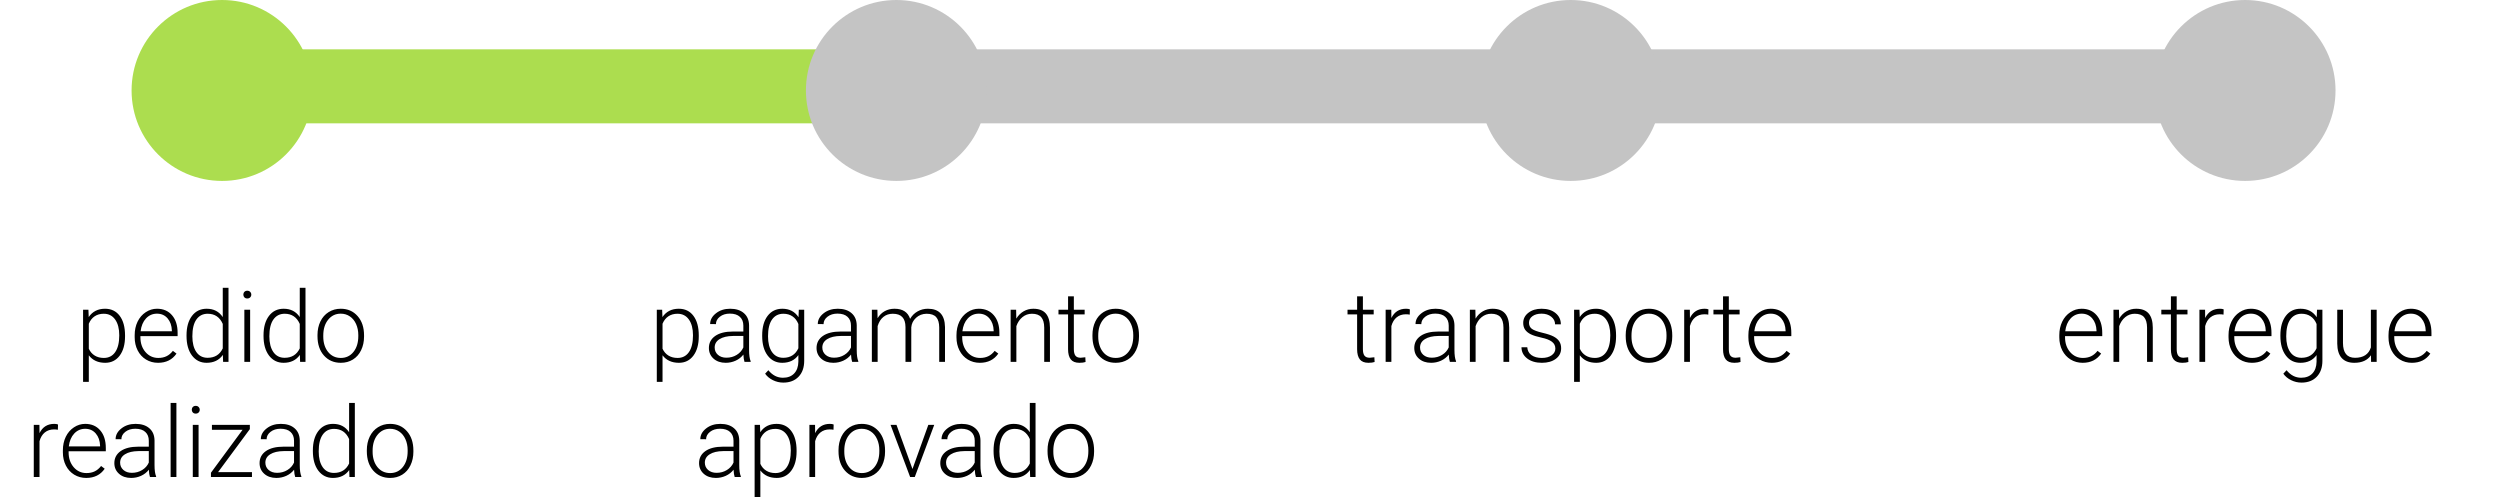 <svg width="304" height="61" viewBox="0 0 304 61" fill="none" xmlns="http://www.w3.org/2000/svg">
<path d="M15.205 40.895C15.205 41.883 14.986 42.668 14.549 43.25C14.111 43.828 13.525 44.117 12.791 44.117C11.924 44.117 11.26 43.812 10.799 43.203V46.438H10.102V37.66H10.752L10.787 38.557C11.244 37.881 11.906 37.543 12.773 37.543C13.531 37.543 14.125 37.83 14.555 38.404C14.988 38.978 15.205 39.775 15.205 40.795V40.895ZM14.502 40.772C14.502 39.963 14.336 39.324 14.004 38.855C13.672 38.387 13.209 38.152 12.615 38.152C12.185 38.152 11.816 38.256 11.508 38.463C11.199 38.67 10.963 38.971 10.799 39.365V42.406C10.967 42.77 11.207 43.047 11.52 43.238C11.832 43.43 12.201 43.525 12.627 43.525C13.217 43.525 13.676 43.291 14.004 42.822C14.336 42.35 14.502 41.666 14.502 40.772ZM19.219 44.117C18.68 44.117 18.191 43.984 17.754 43.719C17.32 43.453 16.982 43.084 16.74 42.611C16.498 42.135 16.377 41.602 16.377 41.012V40.76C16.377 40.15 16.494 39.602 16.729 39.113C16.967 38.625 17.297 38.242 17.719 37.965C18.141 37.684 18.598 37.543 19.09 37.543C19.859 37.543 20.469 37.807 20.918 38.334C21.371 38.857 21.598 39.574 21.598 40.484V40.877H17.074V41.012C17.074 41.73 17.279 42.33 17.689 42.81C18.104 43.287 18.623 43.525 19.248 43.525C19.623 43.525 19.953 43.457 20.238 43.32C20.527 43.184 20.789 42.965 21.023 42.664L21.463 42.998C20.947 43.744 20.199 44.117 19.219 44.117ZM19.09 38.141C18.562 38.141 18.117 38.334 17.754 38.721C17.395 39.107 17.176 39.627 17.098 40.279H20.9V40.203C20.881 39.594 20.707 39.098 20.379 38.715C20.051 38.332 19.621 38.141 19.09 38.141ZM22.682 40.772C22.682 39.787 22.9 39.004 23.338 38.422C23.779 37.836 24.377 37.543 25.131 37.543C25.986 37.543 26.639 37.881 27.088 38.557V35H27.785V44H27.129L27.1 43.156C26.65 43.797 25.99 44.117 25.119 44.117C24.389 44.117 23.799 43.824 23.35 43.238C22.904 42.648 22.682 41.853 22.682 40.853V40.772ZM23.391 40.895C23.391 41.703 23.553 42.342 23.877 42.81C24.201 43.275 24.658 43.508 25.248 43.508C26.111 43.508 26.725 43.127 27.088 42.365V39.389C26.725 38.565 26.115 38.152 25.26 38.152C24.67 38.152 24.211 38.385 23.883 38.85C23.555 39.31 23.391 39.992 23.391 40.895ZM30.416 44H29.713V37.66H30.416V44ZM29.59 35.826C29.59 35.693 29.633 35.582 29.719 35.492C29.805 35.398 29.922 35.352 30.07 35.352C30.219 35.352 30.336 35.398 30.422 35.492C30.512 35.582 30.557 35.693 30.557 35.826C30.557 35.959 30.512 36.07 30.422 36.16C30.336 36.25 30.219 36.295 30.07 36.295C29.922 36.295 29.805 36.25 29.719 36.16C29.633 36.07 29.59 35.959 29.59 35.826ZM32.045 40.772C32.045 39.787 32.264 39.004 32.701 38.422C33.143 37.836 33.74 37.543 34.494 37.543C35.35 37.543 36.002 37.881 36.451 38.557V35H37.148V44H36.492L36.463 43.156C36.014 43.797 35.353 44.117 34.482 44.117C33.752 44.117 33.162 43.824 32.713 43.238C32.268 42.648 32.045 41.853 32.045 40.853V40.772ZM32.754 40.895C32.754 41.703 32.916 42.342 33.24 42.81C33.565 43.275 34.022 43.508 34.611 43.508C35.475 43.508 36.088 43.127 36.451 42.365V39.389C36.088 38.565 35.478 38.152 34.623 38.152C34.033 38.152 33.574 38.385 33.246 38.85C32.918 39.31 32.754 39.992 32.754 40.895ZM38.607 40.736C38.607 40.127 38.725 39.578 38.959 39.09C39.197 38.602 39.531 38.223 39.961 37.953C40.395 37.68 40.885 37.543 41.432 37.543C42.275 37.543 42.959 37.84 43.482 38.434C44.006 39.023 44.268 39.807 44.268 40.783V40.93C44.268 41.543 44.148 42.096 43.91 42.588C43.676 43.076 43.344 43.453 42.914 43.719C42.484 43.984 41.994 44.117 41.443 44.117C40.603 44.117 39.92 43.822 39.393 43.232C38.869 42.639 38.607 41.853 38.607 40.877V40.736ZM39.31 40.93C39.31 41.688 39.506 42.31 39.897 42.799C40.291 43.283 40.807 43.525 41.443 43.525C42.076 43.525 42.588 43.283 42.978 42.799C43.373 42.31 43.57 41.668 43.57 40.871V40.736C43.57 40.252 43.48 39.809 43.301 39.406C43.121 39.004 42.869 38.693 42.545 38.475C42.221 38.252 41.85 38.141 41.432 38.141C40.807 38.141 40.297 38.387 39.902 38.879C39.508 39.367 39.31 40.008 39.31 40.801V40.93ZM7.037 52.258C6.889 52.23 6.73 52.217 6.562 52.217C6.125 52.217 5.754 52.34 5.449 52.586C5.148 52.828 4.934 53.182 4.805 53.647V58H4.107V51.66H4.793L4.805 52.668C5.176 51.918 5.771 51.543 6.592 51.543C6.787 51.543 6.941 51.568 7.055 51.619L7.037 52.258ZM10.488 58.117C9.949 58.117 9.461 57.984 9.023 57.719C8.59 57.453 8.252 57.084 8.01 56.611C7.768 56.135 7.646 55.602 7.646 55.012V54.76C7.646 54.15 7.764 53.602 7.998 53.113C8.236 52.625 8.566 52.242 8.988 51.965C9.41 51.684 9.867 51.543 10.359 51.543C11.129 51.543 11.738 51.807 12.188 52.334C12.641 52.857 12.867 53.574 12.867 54.484V54.877H8.344V55.012C8.344 55.73 8.549 56.33 8.959 56.81C9.373 57.287 9.893 57.525 10.518 57.525C10.893 57.525 11.223 57.457 11.508 57.32C11.797 57.184 12.059 56.965 12.293 56.664L12.732 56.998C12.217 57.744 11.469 58.117 10.488 58.117ZM10.359 52.141C9.832 52.141 9.387 52.334 9.023 52.721C8.664 53.107 8.445 53.627 8.367 54.279H12.17V54.203C12.15 53.594 11.977 53.098 11.648 52.715C11.32 52.332 10.891 52.141 10.359 52.141ZM18.234 58C18.164 57.801 18.119 57.506 18.1 57.115C17.854 57.435 17.539 57.684 17.156 57.859C16.777 58.031 16.375 58.117 15.949 58.117C15.34 58.117 14.846 57.947 14.467 57.607C14.092 57.268 13.904 56.838 13.904 56.318C13.904 55.701 14.16 55.213 14.672 54.853C15.188 54.494 15.904 54.315 16.822 54.315H18.094V53.594C18.094 53.141 17.953 52.785 17.672 52.527C17.395 52.266 16.988 52.135 16.453 52.135C15.965 52.135 15.56 52.26 15.24 52.51C14.92 52.76 14.76 53.06 14.76 53.412L14.057 53.406C14.057 52.902 14.291 52.467 14.76 52.1C15.229 51.728 15.805 51.543 16.488 51.543C17.195 51.543 17.752 51.721 18.158 52.076C18.568 52.428 18.779 52.92 18.791 53.553V56.553C18.791 57.166 18.855 57.625 18.984 57.93V58H18.234ZM16.031 57.496C16.5 57.496 16.918 57.383 17.285 57.156C17.656 56.93 17.926 56.627 18.094 56.248V54.853H16.84C16.141 54.861 15.594 54.99 15.199 55.24C14.805 55.486 14.607 55.826 14.607 56.26C14.607 56.615 14.738 56.91 15 57.145C15.266 57.379 15.609 57.496 16.031 57.496ZM21.451 58H20.748V49H21.451V58ZM24.146 58H23.443V51.66H24.146V58ZM23.32 49.826C23.32 49.693 23.363 49.582 23.449 49.492C23.535 49.398 23.652 49.352 23.801 49.352C23.949 49.352 24.066 49.398 24.152 49.492C24.242 49.582 24.287 49.693 24.287 49.826C24.287 49.959 24.242 50.07 24.152 50.16C24.066 50.25 23.949 50.295 23.801 50.295C23.652 50.295 23.535 50.25 23.449 50.16C23.363 50.07 23.32 49.959 23.32 49.826ZM26.52 57.408H30.639V58H25.652V57.484L29.496 52.264H25.77V51.66H30.381V52.182L26.52 57.408ZM35.895 58C35.824 57.801 35.779 57.506 35.76 57.115C35.514 57.435 35.199 57.684 34.816 57.859C34.438 58.031 34.035 58.117 33.609 58.117C33 58.117 32.506 57.947 32.127 57.607C31.752 57.268 31.564 56.838 31.564 56.318C31.564 55.701 31.82 55.213 32.332 54.853C32.848 54.494 33.565 54.315 34.482 54.315H35.754V53.594C35.754 53.141 35.613 52.785 35.332 52.527C35.055 52.266 34.648 52.135 34.113 52.135C33.625 52.135 33.221 52.26 32.9 52.51C32.58 52.76 32.42 53.06 32.42 53.412L31.717 53.406C31.717 52.902 31.951 52.467 32.42 52.1C32.889 51.728 33.465 51.543 34.148 51.543C34.855 51.543 35.412 51.721 35.818 52.076C36.228 52.428 36.44 52.92 36.451 53.553V56.553C36.451 57.166 36.516 57.625 36.645 57.93V58H35.895ZM33.691 57.496C34.16 57.496 34.578 57.383 34.945 57.156C35.316 56.93 35.586 56.627 35.754 56.248V54.853H34.5C33.801 54.861 33.254 54.99 32.859 55.24C32.465 55.486 32.268 55.826 32.268 56.26C32.268 56.615 32.398 56.91 32.66 57.145C32.926 57.379 33.27 57.496 33.691 57.496ZM38.045 54.772C38.045 53.787 38.264 53.004 38.701 52.422C39.143 51.836 39.74 51.543 40.494 51.543C41.35 51.543 42.002 51.881 42.451 52.557V49H43.148V58H42.492L42.463 57.156C42.014 57.797 41.353 58.117 40.482 58.117C39.752 58.117 39.162 57.824 38.713 57.238C38.268 56.648 38.045 55.853 38.045 54.853V54.772ZM38.754 54.895C38.754 55.703 38.916 56.342 39.24 56.81C39.565 57.275 40.022 57.508 40.611 57.508C41.475 57.508 42.088 57.127 42.451 56.365V53.389C42.088 52.565 41.478 52.152 40.623 52.152C40.033 52.152 39.574 52.385 39.246 52.85C38.918 53.31 38.754 53.992 38.754 54.895ZM44.607 54.736C44.607 54.127 44.725 53.578 44.959 53.09C45.197 52.602 45.531 52.223 45.961 51.953C46.395 51.68 46.885 51.543 47.432 51.543C48.275 51.543 48.959 51.84 49.482 52.434C50.006 53.023 50.268 53.807 50.268 54.783V54.93C50.268 55.543 50.148 56.096 49.91 56.588C49.676 57.076 49.344 57.453 48.914 57.719C48.484 57.984 47.994 58.117 47.443 58.117C46.603 58.117 45.92 57.822 45.393 57.232C44.869 56.639 44.607 55.853 44.607 54.877V54.736ZM45.31 54.93C45.31 55.688 45.506 56.31 45.897 56.799C46.291 57.283 46.807 57.525 47.443 57.525C48.076 57.525 48.588 57.283 48.978 56.799C49.373 56.31 49.57 55.668 49.57 54.871V54.736C49.57 54.252 49.48 53.809 49.301 53.406C49.121 53.004 48.869 52.693 48.545 52.475C48.221 52.252 47.85 52.141 47.432 52.141C46.807 52.141 46.297 52.387 45.902 52.879C45.508 53.367 45.31 54.008 45.31 54.801V54.93Z" fill="black"/>
<path d="M84.971 40.895C84.971 41.883 84.752 42.668 84.314 43.25C83.877 43.828 83.291 44.117 82.557 44.117C81.689 44.117 81.025 43.812 80.564 43.203V46.438H79.867V37.66H80.518L80.553 38.557C81.01 37.881 81.672 37.543 82.539 37.543C83.297 37.543 83.891 37.83 84.32 38.404C84.754 38.978 84.971 39.775 84.971 40.795V40.895ZM84.268 40.772C84.268 39.963 84.102 39.324 83.769 38.855C83.438 38.387 82.975 38.152 82.381 38.152C81.951 38.152 81.582 38.256 81.273 38.463C80.965 38.67 80.728 38.971 80.564 39.365V42.406C80.732 42.77 80.973 43.047 81.285 43.238C81.598 43.43 81.967 43.525 82.393 43.525C82.982 43.525 83.441 43.291 83.769 42.822C84.102 42.35 84.268 41.666 84.268 40.772ZM90.531 44C90.461 43.801 90.416 43.506 90.397 43.115C90.15 43.435 89.836 43.684 89.453 43.859C89.074 44.031 88.672 44.117 88.246 44.117C87.637 44.117 87.143 43.947 86.764 43.607C86.389 43.268 86.201 42.838 86.201 42.318C86.201 41.701 86.457 41.213 86.969 40.853C87.484 40.494 88.201 40.315 89.119 40.315H90.391V39.594C90.391 39.141 90.25 38.785 89.969 38.527C89.691 38.266 89.285 38.135 88.75 38.135C88.262 38.135 87.857 38.26 87.537 38.51C87.217 38.76 87.057 39.06 87.057 39.412L86.353 39.406C86.353 38.902 86.588 38.467 87.057 38.1C87.525 37.728 88.102 37.543 88.785 37.543C89.492 37.543 90.049 37.721 90.455 38.076C90.865 38.428 91.076 38.92 91.088 39.553V42.553C91.088 43.166 91.152 43.625 91.281 43.93V44H90.531ZM88.328 43.496C88.797 43.496 89.215 43.383 89.582 43.156C89.953 42.93 90.223 42.627 90.391 42.248V40.853H89.137C88.438 40.861 87.891 40.99 87.496 41.24C87.102 41.486 86.904 41.826 86.904 42.26C86.904 42.615 87.035 42.91 87.297 43.145C87.562 43.379 87.906 43.496 88.328 43.496ZM92.682 40.772C92.682 39.779 92.9 38.994 93.338 38.416C93.779 37.834 94.377 37.543 95.131 37.543C95.994 37.543 96.65 37.887 97.1 38.574L97.135 37.66H97.791V43.871C97.791 44.688 97.562 45.334 97.106 45.81C96.648 46.287 96.029 46.525 95.248 46.525C94.807 46.525 94.385 46.426 93.982 46.227C93.584 46.031 93.269 45.77 93.039 45.441L93.432 45.02C93.928 45.629 94.518 45.934 95.201 45.934C95.787 45.934 96.244 45.76 96.572 45.412C96.9 45.068 97.07 44.59 97.082 43.977V43.18C96.633 43.805 95.978 44.117 95.119 44.117C94.385 44.117 93.795 43.824 93.35 43.238C92.904 42.652 92.682 41.861 92.682 40.865V40.772ZM93.391 40.895C93.391 41.703 93.553 42.342 93.877 42.81C94.201 43.275 94.658 43.508 95.248 43.508C96.111 43.508 96.723 43.121 97.082 42.348V39.4C96.918 38.994 96.682 38.685 96.373 38.475C96.064 38.26 95.693 38.152 95.26 38.152C94.67 38.152 94.211 38.385 93.883 38.85C93.555 39.31 93.391 39.992 93.391 40.895ZM103.621 44C103.551 43.801 103.506 43.506 103.486 43.115C103.24 43.435 102.926 43.684 102.543 43.859C102.164 44.031 101.762 44.117 101.336 44.117C100.727 44.117 100.232 43.947 99.853 43.607C99.478 43.268 99.291 42.838 99.291 42.318C99.291 41.701 99.547 41.213 100.059 40.853C100.574 40.494 101.291 40.315 102.209 40.315H103.48V39.594C103.48 39.141 103.34 38.785 103.059 38.527C102.781 38.266 102.375 38.135 101.84 38.135C101.352 38.135 100.947 38.26 100.627 38.51C100.307 38.76 100.146 39.06 100.146 39.412L99.443 39.406C99.443 38.902 99.678 38.467 100.146 38.1C100.615 37.728 101.191 37.543 101.875 37.543C102.582 37.543 103.139 37.721 103.545 38.076C103.955 38.428 104.166 38.92 104.178 39.553V42.553C104.178 43.166 104.242 43.625 104.371 43.93V44H103.621ZM101.418 43.496C101.887 43.496 102.305 43.383 102.672 43.156C103.043 42.93 103.312 42.627 103.48 42.248V40.853H102.227C101.527 40.861 100.98 40.99 100.586 41.24C100.191 41.486 99.994 41.826 99.994 42.26C99.994 42.615 100.125 42.91 100.387 43.145C100.652 43.379 100.996 43.496 101.418 43.496ZM106.691 37.66L106.715 38.691C106.949 38.309 107.242 38.022 107.594 37.83C107.945 37.639 108.336 37.543 108.766 37.543C109.766 37.543 110.4 37.953 110.67 38.773C110.896 38.379 111.199 38.076 111.578 37.865C111.957 37.65 112.375 37.543 112.832 37.543C114.191 37.543 114.885 38.285 114.912 39.77V44H114.209V39.822C114.205 39.256 114.082 38.836 113.84 38.562C113.602 38.289 113.211 38.152 112.668 38.152C112.164 38.16 111.738 38.324 111.391 38.645C111.043 38.961 110.85 39.348 110.811 39.805V44H110.107V39.77C110.104 39.227 109.975 38.822 109.721 38.557C109.471 38.287 109.084 38.152 108.561 38.152C108.119 38.152 107.74 38.279 107.424 38.533C107.107 38.783 106.873 39.156 106.721 39.652V44H106.018V37.66H106.691ZM119.148 44.117C118.609 44.117 118.121 43.984 117.684 43.719C117.25 43.453 116.912 43.084 116.67 42.611C116.428 42.135 116.307 41.602 116.307 41.012V40.76C116.307 40.15 116.424 39.602 116.658 39.113C116.896 38.625 117.227 38.242 117.648 37.965C118.07 37.684 118.527 37.543 119.02 37.543C119.789 37.543 120.398 37.807 120.848 38.334C121.301 38.857 121.527 39.574 121.527 40.484V40.877H117.004V41.012C117.004 41.73 117.209 42.33 117.619 42.81C118.033 43.287 118.553 43.525 119.178 43.525C119.553 43.525 119.883 43.457 120.168 43.32C120.457 43.184 120.719 42.965 120.953 42.664L121.393 42.998C120.877 43.744 120.129 44.117 119.148 44.117ZM119.02 38.141C118.492 38.141 118.047 38.334 117.684 38.721C117.324 39.107 117.105 39.627 117.027 40.279H120.83V40.203C120.811 39.594 120.637 39.098 120.309 38.715C119.98 38.332 119.551 38.141 119.02 38.141ZM123.561 37.66L123.584 38.744C123.822 38.353 124.119 38.057 124.475 37.853C124.83 37.647 125.223 37.543 125.652 37.543C126.332 37.543 126.838 37.734 127.17 38.117C127.502 38.5 127.67 39.074 127.674 39.84V44H126.977V39.834C126.973 39.268 126.852 38.846 126.613 38.568C126.379 38.291 126.002 38.152 125.482 38.152C125.049 38.152 124.664 38.289 124.328 38.562C123.996 38.832 123.75 39.197 123.59 39.658V44H122.893V37.66H123.561ZM130.58 36.037V37.66H131.893V38.234H130.58V42.459C130.58 42.81 130.643 43.072 130.768 43.244C130.896 43.416 131.109 43.502 131.406 43.502C131.523 43.502 131.713 43.482 131.975 43.443L132.004 44.018C131.82 44.084 131.57 44.117 131.254 44.117C130.773 44.117 130.424 43.978 130.205 43.701C129.986 43.42 129.877 43.008 129.877 42.465V38.234H128.711V37.66H129.877V36.037H130.58ZM132.842 40.736C132.842 40.127 132.959 39.578 133.193 39.09C133.432 38.602 133.766 38.223 134.195 37.953C134.629 37.68 135.119 37.543 135.666 37.543C136.51 37.543 137.193 37.84 137.717 38.434C138.24 39.023 138.502 39.807 138.502 40.783V40.93C138.502 41.543 138.383 42.096 138.145 42.588C137.91 43.076 137.578 43.453 137.148 43.719C136.719 43.984 136.229 44.117 135.678 44.117C134.838 44.117 134.154 43.822 133.627 43.232C133.104 42.639 132.842 41.853 132.842 40.877V40.736ZM133.545 40.93C133.545 41.688 133.74 42.31 134.131 42.799C134.525 43.283 135.041 43.525 135.678 43.525C136.311 43.525 136.822 43.283 137.213 42.799C137.607 42.31 137.805 41.668 137.805 40.871V40.736C137.805 40.252 137.715 39.809 137.535 39.406C137.355 39.004 137.104 38.693 136.779 38.475C136.455 38.252 136.084 38.141 135.666 38.141C135.041 38.141 134.531 38.387 134.137 38.879C133.742 39.367 133.545 40.008 133.545 40.801V40.93ZM89.336 58C89.266 57.801 89.221 57.506 89.201 57.115C88.955 57.435 88.641 57.684 88.258 57.859C87.879 58.031 87.477 58.117 87.051 58.117C86.441 58.117 85.947 57.947 85.568 57.607C85.193 57.268 85.006 56.838 85.006 56.318C85.006 55.701 85.262 55.213 85.773 54.853C86.289 54.494 87.006 54.315 87.924 54.315H89.195V53.594C89.195 53.141 89.055 52.785 88.773 52.527C88.496 52.266 88.09 52.135 87.555 52.135C87.066 52.135 86.662 52.26 86.342 52.51C86.022 52.76 85.861 53.06 85.861 53.412L85.158 53.406C85.158 52.902 85.393 52.467 85.861 52.1C86.33 51.728 86.906 51.543 87.59 51.543C88.297 51.543 88.853 51.721 89.26 52.076C89.67 52.428 89.881 52.92 89.893 53.553V56.553C89.893 57.166 89.957 57.625 90.086 57.93V58H89.336ZM87.133 57.496C87.602 57.496 88.019 57.383 88.387 57.156C88.758 56.93 89.027 56.627 89.195 56.248V54.853H87.941C87.242 54.861 86.695 54.99 86.301 55.24C85.906 55.486 85.709 55.826 85.709 56.26C85.709 56.615 85.84 56.91 86.102 57.145C86.367 57.379 86.711 57.496 87.133 57.496ZM96.865 54.895C96.865 55.883 96.647 56.668 96.209 57.25C95.772 57.828 95.186 58.117 94.451 58.117C93.584 58.117 92.92 57.812 92.459 57.203V60.438H91.762V51.66H92.412L92.447 52.557C92.904 51.881 93.566 51.543 94.434 51.543C95.191 51.543 95.785 51.83 96.215 52.404C96.648 52.978 96.865 53.775 96.865 54.795V54.895ZM96.162 54.772C96.162 53.963 95.996 53.324 95.664 52.855C95.332 52.387 94.869 52.152 94.275 52.152C93.846 52.152 93.477 52.256 93.168 52.463C92.859 52.67 92.623 52.971 92.459 53.365V56.406C92.627 56.77 92.867 57.047 93.18 57.238C93.492 57.43 93.861 57.525 94.287 57.525C94.877 57.525 95.336 57.291 95.664 56.822C95.996 56.35 96.162 55.666 96.162 54.772ZM101.354 52.258C101.205 52.23 101.047 52.217 100.879 52.217C100.441 52.217 100.07 52.34 99.766 52.586C99.465 52.828 99.25 53.182 99.121 53.647V58H98.424V51.66H99.109L99.121 52.668C99.492 51.918 100.088 51.543 100.908 51.543C101.104 51.543 101.258 51.568 101.371 51.619L101.354 52.258ZM101.963 54.736C101.963 54.127 102.08 53.578 102.314 53.09C102.553 52.602 102.887 52.223 103.316 51.953C103.75 51.68 104.24 51.543 104.787 51.543C105.631 51.543 106.314 51.84 106.838 52.434C107.361 53.023 107.623 53.807 107.623 54.783V54.93C107.623 55.543 107.504 56.096 107.266 56.588C107.031 57.076 106.699 57.453 106.27 57.719C105.84 57.984 105.35 58.117 104.799 58.117C103.959 58.117 103.275 57.822 102.748 57.232C102.225 56.639 101.963 55.853 101.963 54.877V54.736ZM102.666 54.93C102.666 55.688 102.861 56.31 103.252 56.799C103.646 57.283 104.162 57.525 104.799 57.525C105.432 57.525 105.943 57.283 106.334 56.799C106.729 56.31 106.926 55.668 106.926 54.871V54.736C106.926 54.252 106.836 53.809 106.656 53.406C106.477 53.004 106.225 52.693 105.9 52.475C105.576 52.252 105.205 52.141 104.787 52.141C104.162 52.141 103.652 52.387 103.258 52.879C102.863 53.367 102.666 54.008 102.666 54.801V54.93ZM110.957 57.033L112.885 51.66H113.605L111.238 58H110.67L108.291 51.66H109.012L110.957 57.033ZM118.668 58C118.598 57.801 118.553 57.506 118.533 57.115C118.287 57.435 117.973 57.684 117.59 57.859C117.211 58.031 116.809 58.117 116.383 58.117C115.773 58.117 115.279 57.947 114.9 57.607C114.525 57.268 114.338 56.838 114.338 56.318C114.338 55.701 114.594 55.213 115.105 54.853C115.621 54.494 116.338 54.315 117.256 54.315H118.527V53.594C118.527 53.141 118.387 52.785 118.105 52.527C117.828 52.266 117.422 52.135 116.887 52.135C116.398 52.135 115.994 52.26 115.674 52.51C115.354 52.76 115.193 53.06 115.193 53.412L114.49 53.406C114.49 52.902 114.725 52.467 115.193 52.1C115.662 51.728 116.238 51.543 116.922 51.543C117.629 51.543 118.186 51.721 118.592 52.076C119.002 52.428 119.213 52.92 119.225 53.553V56.553C119.225 57.166 119.289 57.625 119.418 57.93V58H118.668ZM116.465 57.496C116.934 57.496 117.352 57.383 117.719 57.156C118.09 56.93 118.359 56.627 118.527 56.248V54.853H117.273C116.574 54.861 116.027 54.99 115.633 55.24C115.238 55.486 115.041 55.826 115.041 56.26C115.041 56.615 115.172 56.91 115.434 57.145C115.699 57.379 116.043 57.496 116.465 57.496ZM120.818 54.772C120.818 53.787 121.037 53.004 121.475 52.422C121.916 51.836 122.514 51.543 123.268 51.543C124.123 51.543 124.775 51.881 125.225 52.557V49H125.922V58H125.266L125.236 57.156C124.787 57.797 124.127 58.117 123.256 58.117C122.525 58.117 121.936 57.824 121.486 57.238C121.041 56.648 120.818 55.853 120.818 54.853V54.772ZM121.527 54.895C121.527 55.703 121.689 56.342 122.014 56.81C122.338 57.275 122.795 57.508 123.385 57.508C124.248 57.508 124.861 57.127 125.225 56.365V53.389C124.861 52.565 124.252 52.152 123.396 52.152C122.807 52.152 122.348 52.385 122.02 52.85C121.691 53.31 121.527 53.992 121.527 54.895ZM127.381 54.736C127.381 54.127 127.498 53.578 127.732 53.09C127.971 52.602 128.305 52.223 128.734 51.953C129.168 51.68 129.658 51.543 130.205 51.543C131.049 51.543 131.732 51.84 132.256 52.434C132.779 53.023 133.041 53.807 133.041 54.783V54.93C133.041 55.543 132.922 56.096 132.684 56.588C132.449 57.076 132.117 57.453 131.688 57.719C131.258 57.984 130.768 58.117 130.217 58.117C129.377 58.117 128.693 57.822 128.166 57.232C127.643 56.639 127.381 55.853 127.381 54.877V54.736ZM128.084 54.93C128.084 55.688 128.279 56.31 128.67 56.799C129.064 57.283 129.58 57.525 130.217 57.525C130.85 57.525 131.361 57.283 131.752 56.799C132.146 56.31 132.344 55.668 132.344 54.871V54.736C132.344 54.252 132.254 53.809 132.074 53.406C131.895 53.004 131.643 52.693 131.318 52.475C130.994 52.252 130.623 52.141 130.205 52.141C129.58 52.141 129.07 52.387 128.676 52.879C128.281 53.367 128.084 54.008 128.084 54.801V54.93Z" fill="black"/>
<path d="M165.729 36.037V37.66H167.041V38.234H165.729V42.459C165.729 42.81 165.791 43.072 165.916 43.244C166.045 43.416 166.258 43.502 166.555 43.502C166.672 43.502 166.861 43.482 167.123 43.443L167.152 44.018C166.969 44.084 166.719 44.117 166.402 44.117C165.922 44.117 165.572 43.978 165.354 43.701C165.135 43.42 165.025 43.008 165.025 42.465V38.234H163.859V37.66H165.025V36.037H165.729ZM171.424 38.258C171.275 38.23 171.117 38.217 170.949 38.217C170.512 38.217 170.141 38.34 169.836 38.586C169.535 38.828 169.32 39.182 169.191 39.647V44H168.494V37.66H169.18L169.191 38.668C169.562 37.918 170.158 37.543 170.979 37.543C171.174 37.543 171.328 37.568 171.441 37.619L171.424 38.258ZM176.305 44C176.234 43.801 176.189 43.506 176.17 43.115C175.924 43.435 175.609 43.684 175.227 43.859C174.848 44.031 174.445 44.117 174.02 44.117C173.41 44.117 172.916 43.947 172.537 43.607C172.162 43.268 171.975 42.838 171.975 42.318C171.975 41.701 172.23 41.213 172.742 40.853C173.258 40.494 173.975 40.315 174.893 40.315H176.164V39.594C176.164 39.141 176.023 38.785 175.742 38.527C175.465 38.266 175.059 38.135 174.523 38.135C174.035 38.135 173.631 38.26 173.311 38.51C172.99 38.76 172.83 39.06 172.83 39.412L172.127 39.406C172.127 38.902 172.361 38.467 172.83 38.1C173.299 37.728 173.875 37.543 174.559 37.543C175.266 37.543 175.822 37.721 176.229 38.076C176.639 38.428 176.85 38.92 176.861 39.553V42.553C176.861 43.166 176.926 43.625 177.055 43.93V44H176.305ZM174.102 43.496C174.57 43.496 174.988 43.383 175.355 43.156C175.727 42.93 175.996 42.627 176.164 42.248V40.853H174.91C174.211 40.861 173.664 40.99 173.27 41.24C172.875 41.486 172.678 41.826 172.678 42.26C172.678 42.615 172.809 42.91 173.07 43.145C173.336 43.379 173.68 43.496 174.102 43.496ZM179.404 37.66L179.428 38.744C179.666 38.353 179.963 38.057 180.318 37.853C180.674 37.647 181.066 37.543 181.496 37.543C182.176 37.543 182.682 37.734 183.014 38.117C183.346 38.5 183.514 39.074 183.518 39.84V44H182.82V39.834C182.816 39.268 182.695 38.846 182.457 38.568C182.223 38.291 181.846 38.152 181.326 38.152C180.893 38.152 180.508 38.289 180.172 38.562C179.84 38.832 179.594 39.197 179.434 39.658V44H178.736V37.66H179.404ZM189.131 42.389C189.131 42.041 188.99 41.762 188.709 41.551C188.432 41.34 188.012 41.176 187.449 41.059C186.887 40.938 186.449 40.801 186.137 40.648C185.828 40.492 185.598 40.303 185.445 40.08C185.297 39.857 185.223 39.588 185.223 39.272C185.223 38.772 185.432 38.359 185.85 38.035C186.268 37.707 186.803 37.543 187.455 37.543C188.162 37.543 188.729 37.719 189.154 38.07C189.584 38.418 189.799 38.873 189.799 39.435H189.096C189.096 39.065 188.939 38.756 188.627 38.51C188.318 38.264 187.928 38.141 187.455 38.141C186.994 38.141 186.623 38.244 186.342 38.451C186.064 38.654 185.926 38.92 185.926 39.248C185.926 39.565 186.041 39.81 186.271 39.986C186.506 40.158 186.93 40.316 187.543 40.461C188.16 40.605 188.621 40.76 188.926 40.924C189.234 41.088 189.463 41.285 189.611 41.516C189.76 41.746 189.834 42.025 189.834 42.353C189.834 42.889 189.617 43.316 189.184 43.637C188.754 43.957 188.191 44.117 187.496 44.117C186.758 44.117 186.158 43.94 185.697 43.584C185.24 43.225 185.012 42.772 185.012 42.225H185.715C185.742 42.635 185.914 42.955 186.23 43.185C186.551 43.412 186.973 43.525 187.496 43.525C187.984 43.525 188.379 43.418 188.68 43.203C188.98 42.988 189.131 42.717 189.131 42.389ZM196.514 40.895C196.514 41.883 196.295 42.668 195.857 43.25C195.42 43.828 194.834 44.117 194.1 44.117C193.232 44.117 192.568 43.812 192.107 43.203V46.438H191.41V37.66H192.061L192.096 38.557C192.553 37.881 193.215 37.543 194.082 37.543C194.84 37.543 195.434 37.83 195.863 38.404C196.297 38.978 196.514 39.775 196.514 40.795V40.895ZM195.811 40.772C195.811 39.963 195.645 39.324 195.312 38.855C194.98 38.387 194.518 38.152 193.924 38.152C193.494 38.152 193.125 38.256 192.816 38.463C192.508 38.67 192.271 38.971 192.107 39.365V42.406C192.275 42.77 192.516 43.047 192.828 43.238C193.141 43.43 193.51 43.525 193.936 43.525C194.525 43.525 194.984 43.291 195.312 42.822C195.645 42.35 195.811 41.666 195.811 40.772ZM197.686 40.736C197.686 40.127 197.803 39.578 198.037 39.09C198.275 38.602 198.609 38.223 199.039 37.953C199.473 37.68 199.963 37.543 200.51 37.543C201.354 37.543 202.037 37.84 202.561 38.434C203.084 39.023 203.346 39.807 203.346 40.783V40.93C203.346 41.543 203.227 42.096 202.988 42.588C202.754 43.076 202.422 43.453 201.992 43.719C201.562 43.984 201.072 44.117 200.521 44.117C199.682 44.117 198.998 43.822 198.471 43.232C197.947 42.639 197.686 41.853 197.686 40.877V40.736ZM198.389 40.93C198.389 41.688 198.584 42.31 198.975 42.799C199.369 43.283 199.885 43.525 200.521 43.525C201.154 43.525 201.666 43.283 202.057 42.799C202.451 42.31 202.648 41.668 202.648 40.871V40.736C202.648 40.252 202.559 39.809 202.379 39.406C202.199 39.004 201.947 38.693 201.623 38.475C201.299 38.252 200.928 38.141 200.51 38.141C199.885 38.141 199.375 38.387 198.98 38.879C198.586 39.367 198.389 40.008 198.389 40.801V40.93ZM207.729 38.258C207.58 38.23 207.422 38.217 207.254 38.217C206.816 38.217 206.445 38.34 206.141 38.586C205.84 38.828 205.625 39.182 205.496 39.647V44H204.799V37.66H205.484L205.496 38.668C205.867 37.918 206.463 37.543 207.283 37.543C207.479 37.543 207.633 37.568 207.746 37.619L207.729 38.258ZM210.225 36.037V37.66H211.537V38.234H210.225V42.459C210.225 42.81 210.287 43.072 210.412 43.244C210.541 43.416 210.754 43.502 211.051 43.502C211.168 43.502 211.357 43.482 211.619 43.443L211.648 44.018C211.465 44.084 211.215 44.117 210.898 44.117C210.418 44.117 210.068 43.978 209.85 43.701C209.631 43.42 209.521 43.008 209.521 42.465V38.234H208.355V37.66H209.521V36.037H210.225ZM215.445 44.117C214.906 44.117 214.418 43.984 213.98 43.719C213.547 43.453 213.209 43.084 212.967 42.611C212.725 42.135 212.604 41.602 212.604 41.012V40.76C212.604 40.15 212.721 39.602 212.955 39.113C213.193 38.625 213.523 38.242 213.945 37.965C214.367 37.684 214.824 37.543 215.316 37.543C216.086 37.543 216.695 37.807 217.145 38.334C217.598 38.857 217.824 39.574 217.824 40.484V40.877H213.301V41.012C213.301 41.73 213.506 42.33 213.916 42.81C214.33 43.287 214.85 43.525 215.475 43.525C215.85 43.525 216.18 43.457 216.465 43.32C216.754 43.184 217.016 42.965 217.25 42.664L217.689 42.998C217.174 43.744 216.426 44.117 215.445 44.117ZM215.316 38.141C214.789 38.141 214.344 38.334 213.98 38.721C213.621 39.107 213.402 39.627 213.324 40.279H217.127V40.203C217.107 39.594 216.934 39.098 216.605 38.715C216.277 38.332 215.848 38.141 215.316 38.141Z" fill="black"/>
<path d="M253.254 44.117C252.715 44.117 252.227 43.984 251.789 43.719C251.355 43.453 251.018 43.084 250.775 42.611C250.533 42.135 250.412 41.602 250.412 41.012V40.76C250.412 40.15 250.529 39.602 250.764 39.113C251.002 38.625 251.332 38.242 251.754 37.965C252.176 37.684 252.633 37.543 253.125 37.543C253.895 37.543 254.504 37.807 254.953 38.334C255.406 38.857 255.633 39.574 255.633 40.484V40.877H251.109V41.012C251.109 41.73 251.314 42.33 251.725 42.81C252.139 43.287 252.658 43.525 253.283 43.525C253.658 43.525 253.988 43.457 254.273 43.32C254.562 43.184 254.824 42.965 255.059 42.664L255.498 42.998C254.982 43.744 254.234 44.117 253.254 44.117ZM253.125 38.141C252.598 38.141 252.152 38.334 251.789 38.721C251.43 39.107 251.211 39.627 251.133 40.279H254.936V40.203C254.916 39.594 254.742 39.098 254.414 38.715C254.086 38.332 253.656 38.141 253.125 38.141ZM257.666 37.66L257.689 38.744C257.928 38.353 258.225 38.057 258.58 37.853C258.936 37.647 259.328 37.543 259.758 37.543C260.438 37.543 260.943 37.734 261.275 38.117C261.607 38.5 261.775 39.074 261.779 39.84V44H261.082V39.834C261.078 39.268 260.957 38.846 260.719 38.568C260.484 38.291 260.107 38.152 259.588 38.152C259.154 38.152 258.77 38.289 258.434 38.562C258.102 38.832 257.855 39.197 257.695 39.658V44H256.998V37.66H257.666ZM264.686 36.037V37.66H265.998V38.234H264.686V42.459C264.686 42.81 264.748 43.072 264.873 43.244C265.002 43.416 265.215 43.502 265.512 43.502C265.629 43.502 265.818 43.482 266.08 43.443L266.109 44.018C265.926 44.084 265.676 44.117 265.359 44.117C264.879 44.117 264.529 43.978 264.311 43.701C264.092 43.42 263.982 43.008 263.982 42.465V38.234H262.816V37.66H263.982V36.037H264.686ZM270.381 38.258C270.232 38.23 270.074 38.217 269.906 38.217C269.469 38.217 269.098 38.34 268.793 38.586C268.492 38.828 268.277 39.182 268.148 39.647V44H267.451V37.66H268.137L268.148 38.668C268.52 37.918 269.115 37.543 269.936 37.543C270.131 37.543 270.285 37.568 270.398 37.619L270.381 38.258ZM273.832 44.117C273.293 44.117 272.805 43.984 272.367 43.719C271.934 43.453 271.596 43.084 271.354 42.611C271.111 42.135 270.99 41.602 270.99 41.012V40.76C270.99 40.15 271.107 39.602 271.342 39.113C271.58 38.625 271.91 38.242 272.332 37.965C272.754 37.684 273.211 37.543 273.703 37.543C274.473 37.543 275.082 37.807 275.531 38.334C275.984 38.857 276.211 39.574 276.211 40.484V40.877H271.688V41.012C271.688 41.73 271.893 42.33 272.303 42.81C272.717 43.287 273.236 43.525 273.861 43.525C274.236 43.525 274.566 43.457 274.852 43.32C275.141 43.184 275.402 42.965 275.637 42.664L276.076 42.998C275.561 43.744 274.812 44.117 273.832 44.117ZM273.703 38.141C273.176 38.141 272.73 38.334 272.367 38.721C272.008 39.107 271.789 39.627 271.711 40.279H275.514V40.203C275.494 39.594 275.32 39.098 274.992 38.715C274.664 38.332 274.234 38.141 273.703 38.141ZM277.295 40.772C277.295 39.779 277.514 38.994 277.951 38.416C278.393 37.834 278.99 37.543 279.744 37.543C280.607 37.543 281.264 37.887 281.713 38.574L281.748 37.66H282.404V43.871C282.404 44.688 282.176 45.334 281.719 45.81C281.262 46.287 280.643 46.525 279.861 46.525C279.42 46.525 278.998 46.426 278.596 46.227C278.197 46.031 277.883 45.77 277.652 45.441L278.045 45.02C278.541 45.629 279.131 45.934 279.814 45.934C280.4 45.934 280.857 45.76 281.186 45.412C281.514 45.068 281.684 44.59 281.695 43.977V43.18C281.246 43.805 280.592 44.117 279.732 44.117C278.998 44.117 278.408 43.824 277.963 43.238C277.518 42.652 277.295 41.861 277.295 40.865V40.772ZM278.004 40.895C278.004 41.703 278.166 42.342 278.49 42.81C278.814 43.275 279.271 43.508 279.861 43.508C280.725 43.508 281.336 43.121 281.695 42.348V39.4C281.531 38.994 281.295 38.685 280.986 38.475C280.678 38.26 280.307 38.152 279.873 38.152C279.283 38.152 278.824 38.385 278.496 38.85C278.168 39.31 278.004 39.992 278.004 40.895ZM288.311 43.197C287.889 43.81 287.215 44.117 286.289 44.117C285.613 44.117 285.1 43.922 284.748 43.531C284.396 43.137 284.217 42.555 284.209 41.785V37.66H284.906V41.697C284.906 42.904 285.395 43.508 286.371 43.508C287.387 43.508 288.029 43.088 288.299 42.248V37.66H289.002V44H288.322L288.311 43.197ZM293.285 44.117C292.746 44.117 292.258 43.984 291.82 43.719C291.387 43.453 291.049 43.084 290.807 42.611C290.564 42.135 290.443 41.602 290.443 41.012V40.76C290.443 40.15 290.561 39.602 290.795 39.113C291.033 38.625 291.363 38.242 291.785 37.965C292.207 37.684 292.664 37.543 293.156 37.543C293.926 37.543 294.535 37.807 294.984 38.334C295.438 38.857 295.664 39.574 295.664 40.484V40.877H291.141V41.012C291.141 41.73 291.346 42.33 291.756 42.81C292.17 43.287 292.689 43.525 293.314 43.525C293.689 43.525 294.02 43.457 294.305 43.32C294.594 43.184 294.855 42.965 295.09 42.664L295.529 42.998C295.014 43.744 294.266 44.117 293.285 44.117ZM293.156 38.141C292.629 38.141 292.184 38.334 291.82 38.721C291.461 39.107 291.242 39.627 291.164 40.279H294.967V40.203C294.947 39.594 294.773 39.098 294.445 38.715C294.117 38.332 293.688 38.141 293.156 38.141Z" fill="black"/>
<rect x="27" y="6" width="83" height="9" rx="4.5" fill="#ACDD4F"/>
<rect x="104" y="6" width="172" height="9" rx="4.5" fill="#C4C4C4"/>
<circle cx="27" cy="11" r="11" fill="#ACDD4F"/>
<circle cx="109" cy="11" r="11" fill="#C4C4C4"/>
<circle cx="191" cy="11" r="11" fill="#C4C4C4"/>
<circle cx="273" cy="11" r="11" fill="#C4C4C4"/>
</svg>
